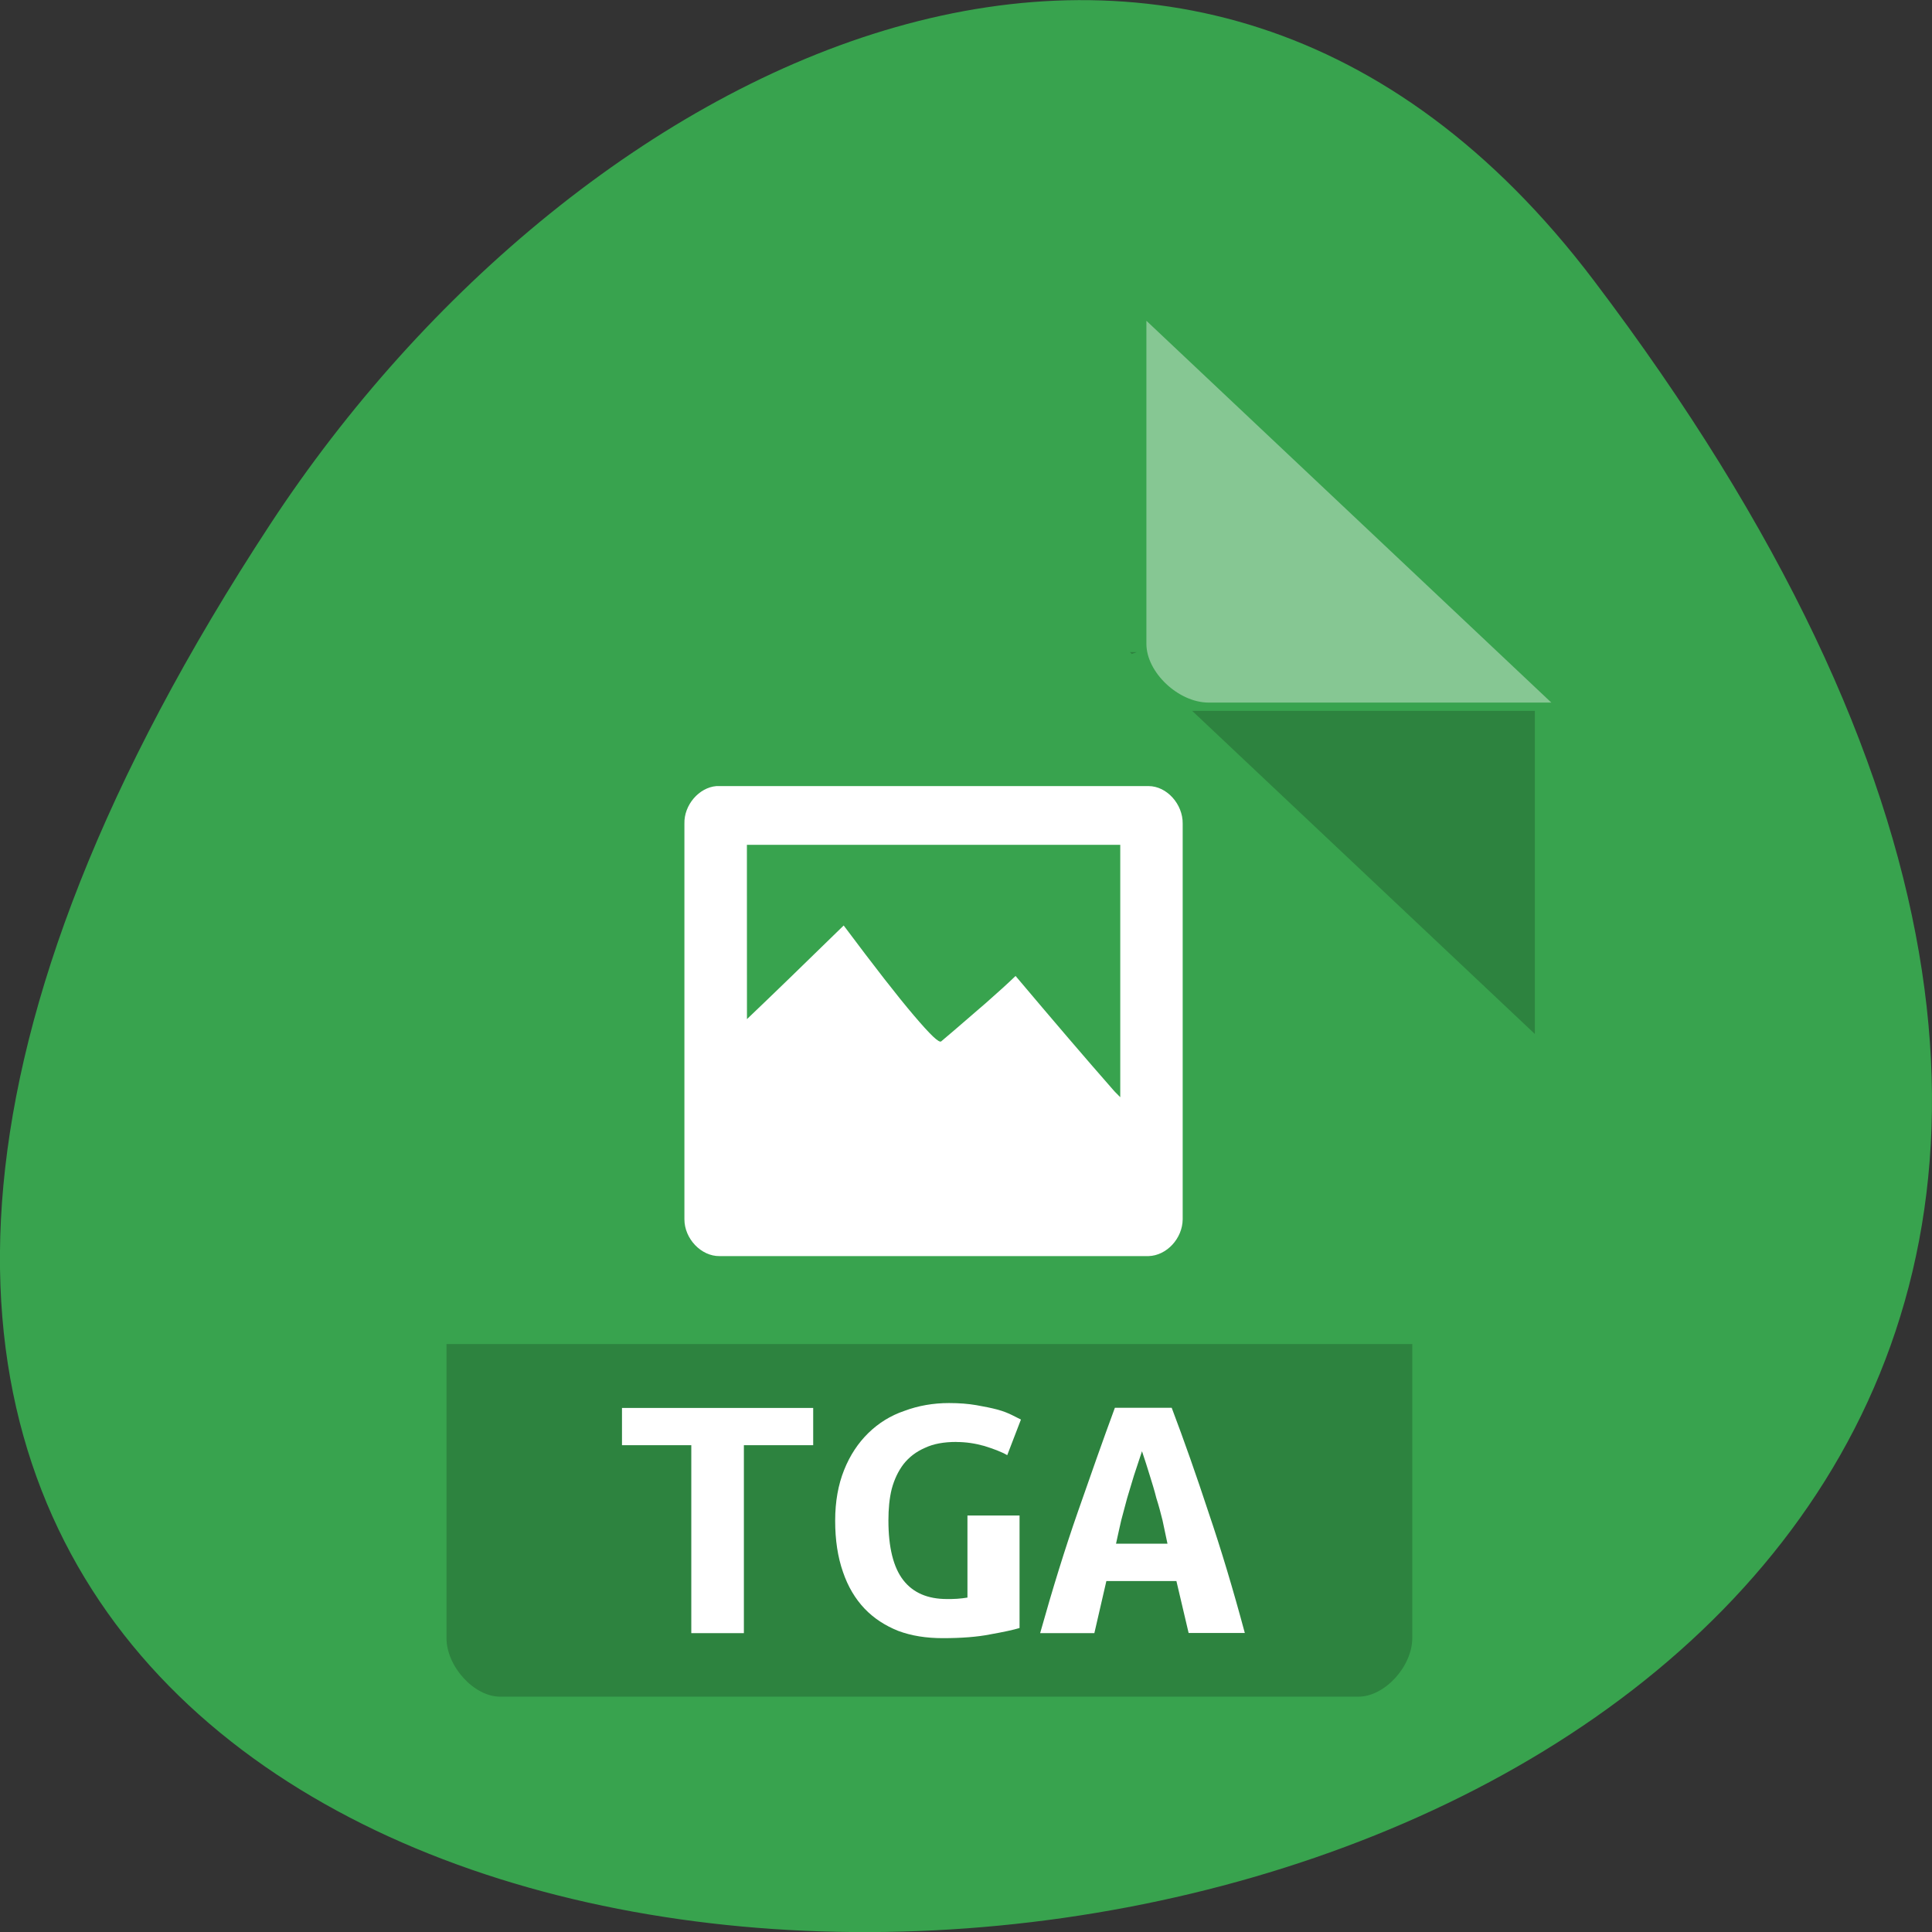 <svg xmlns="http://www.w3.org/2000/svg" viewBox="0 0 32 32"><rect x="0" y="0" width="32" height="32" fill="#333333" stroke="none"/><path d="m 26.395 4.641 c 25.23 33.3 -44.2 38.03 -21.918 4.04 c 5.082 -7.75 15.238 -12.855 21.918 -4.04" fill="#38a34e"/><path d="m 18.715 10.801 l 0.031 0.031 l 0.082 -0.031 m 0.918 0.973 l 5.676 5.352 v -5.352" fill-opacity="0.196"/><path d="m 18.988 5.313 l 6.707 6.324 h -5.676 c -0.5 0 -1.031 -0.5 -1.031 -0.973 v -5.352" fill="#fff" fill-opacity="0.392"/><path d="m 7.395 22.262 v 4.867 c 0 0.473 0.457 0.973 0.887 0.973 h 14.219 c 0.434 0 0.891 -0.5 0.891 -0.973 v -4.867" fill-opacity="0.196"/><g fill="#fff"><path d="m 11.867 13.02 c -0.289 0.023 -0.539 0.313 -0.531 0.621 v 6.555 c 0 0.32 0.277 0.613 0.582 0.609 h 7.105 c 0.301 -0.008 0.563 -0.293 0.566 -0.609 v -6.555 c 0.004 -0.32 -0.262 -0.621 -0.566 -0.621 m -6.652 0.973 h 6.184 v 4.18 c -0.047 -0.051 -0.07 -0.066 -0.117 -0.121 c -0.457 -0.52 -0.984 -1.137 -1.617 -1.887 c -0.125 0.121 -0.281 0.262 -0.484 0.441 c -0.211 0.18 -0.457 0.398 -0.746 0.641 c -0.035 0.035 -0.18 -0.105 -0.453 -0.426 c -0.273 -0.32 -0.656 -0.813 -1.164 -1.492 c -0.684 0.668 -1.176 1.145 -1.602 1.551"/><path d="m 13.469 23.32 v 0.617 h -1.148 v 3.113 h -0.871 v -3.113 h -1.148 v -0.617 h 3.168"/><path d="m 15.84 23.883 c -0.207 0 -0.379 0.031 -0.52 0.098 c -0.145 0.063 -0.262 0.152 -0.355 0.27 c -0.086 0.113 -0.152 0.25 -0.195 0.41 c -0.039 0.156 -0.055 0.332 -0.055 0.523 c 0 0.445 0.082 0.777 0.246 0.988 c 0.164 0.211 0.406 0.313 0.723 0.313 c 0.051 0 0.109 0 0.168 -0.004 c 0.063 -0.004 0.121 -0.012 0.172 -0.02 v -1.359 h 0.863 v 1.863 c -0.102 0.031 -0.266 0.066 -0.484 0.105 c -0.215 0.043 -0.48 0.063 -0.789 0.063 c -0.273 0 -0.52 -0.039 -0.738 -0.121 c -0.215 -0.086 -0.402 -0.207 -0.555 -0.367 c -0.156 -0.164 -0.277 -0.367 -0.359 -0.609 c -0.086 -0.246 -0.129 -0.527 -0.129 -0.848 c 0 -0.32 0.051 -0.598 0.148 -0.84 c 0.098 -0.246 0.234 -0.449 0.402 -0.613 c 0.168 -0.164 0.367 -0.289 0.598 -0.367 c 0.23 -0.086 0.477 -0.129 0.738 -0.129 c 0.168 0 0.32 0.012 0.453 0.035 c 0.133 0.023 0.25 0.047 0.352 0.074 c 0.098 0.027 0.176 0.059 0.238 0.09 c 0.066 0.031 0.113 0.059 0.148 0.074 l -0.227 0.59 c -0.102 -0.059 -0.23 -0.105 -0.379 -0.152 c -0.152 -0.043 -0.305 -0.066 -0.465 -0.066"/><path d="m 19.688 27.05 l -0.203 -0.863 h -1.16 l -0.199 0.863 h -0.898 c 0.207 -0.738 0.414 -1.406 0.625 -2.01 c 0.211 -0.605 0.414 -1.184 0.613 -1.723 h 0.941 c 0.207 0.547 0.41 1.125 0.613 1.742 c 0.207 0.609 0.406 1.273 0.598 1.988 h -0.93 m -0.773 -3.01 c -0.047 0.141 -0.09 0.273 -0.133 0.402 c -0.039 0.125 -0.074 0.25 -0.113 0.375 c -0.031 0.121 -0.066 0.242 -0.098 0.367 c -0.027 0.125 -0.059 0.254 -0.086 0.387 h 0.852 c -0.027 -0.133 -0.055 -0.262 -0.082 -0.387 c -0.031 -0.125 -0.063 -0.246 -0.102 -0.367 c -0.031 -0.125 -0.07 -0.25 -0.109 -0.375 c -0.039 -0.129 -0.082 -0.262 -0.129 -0.402"/></g></svg>